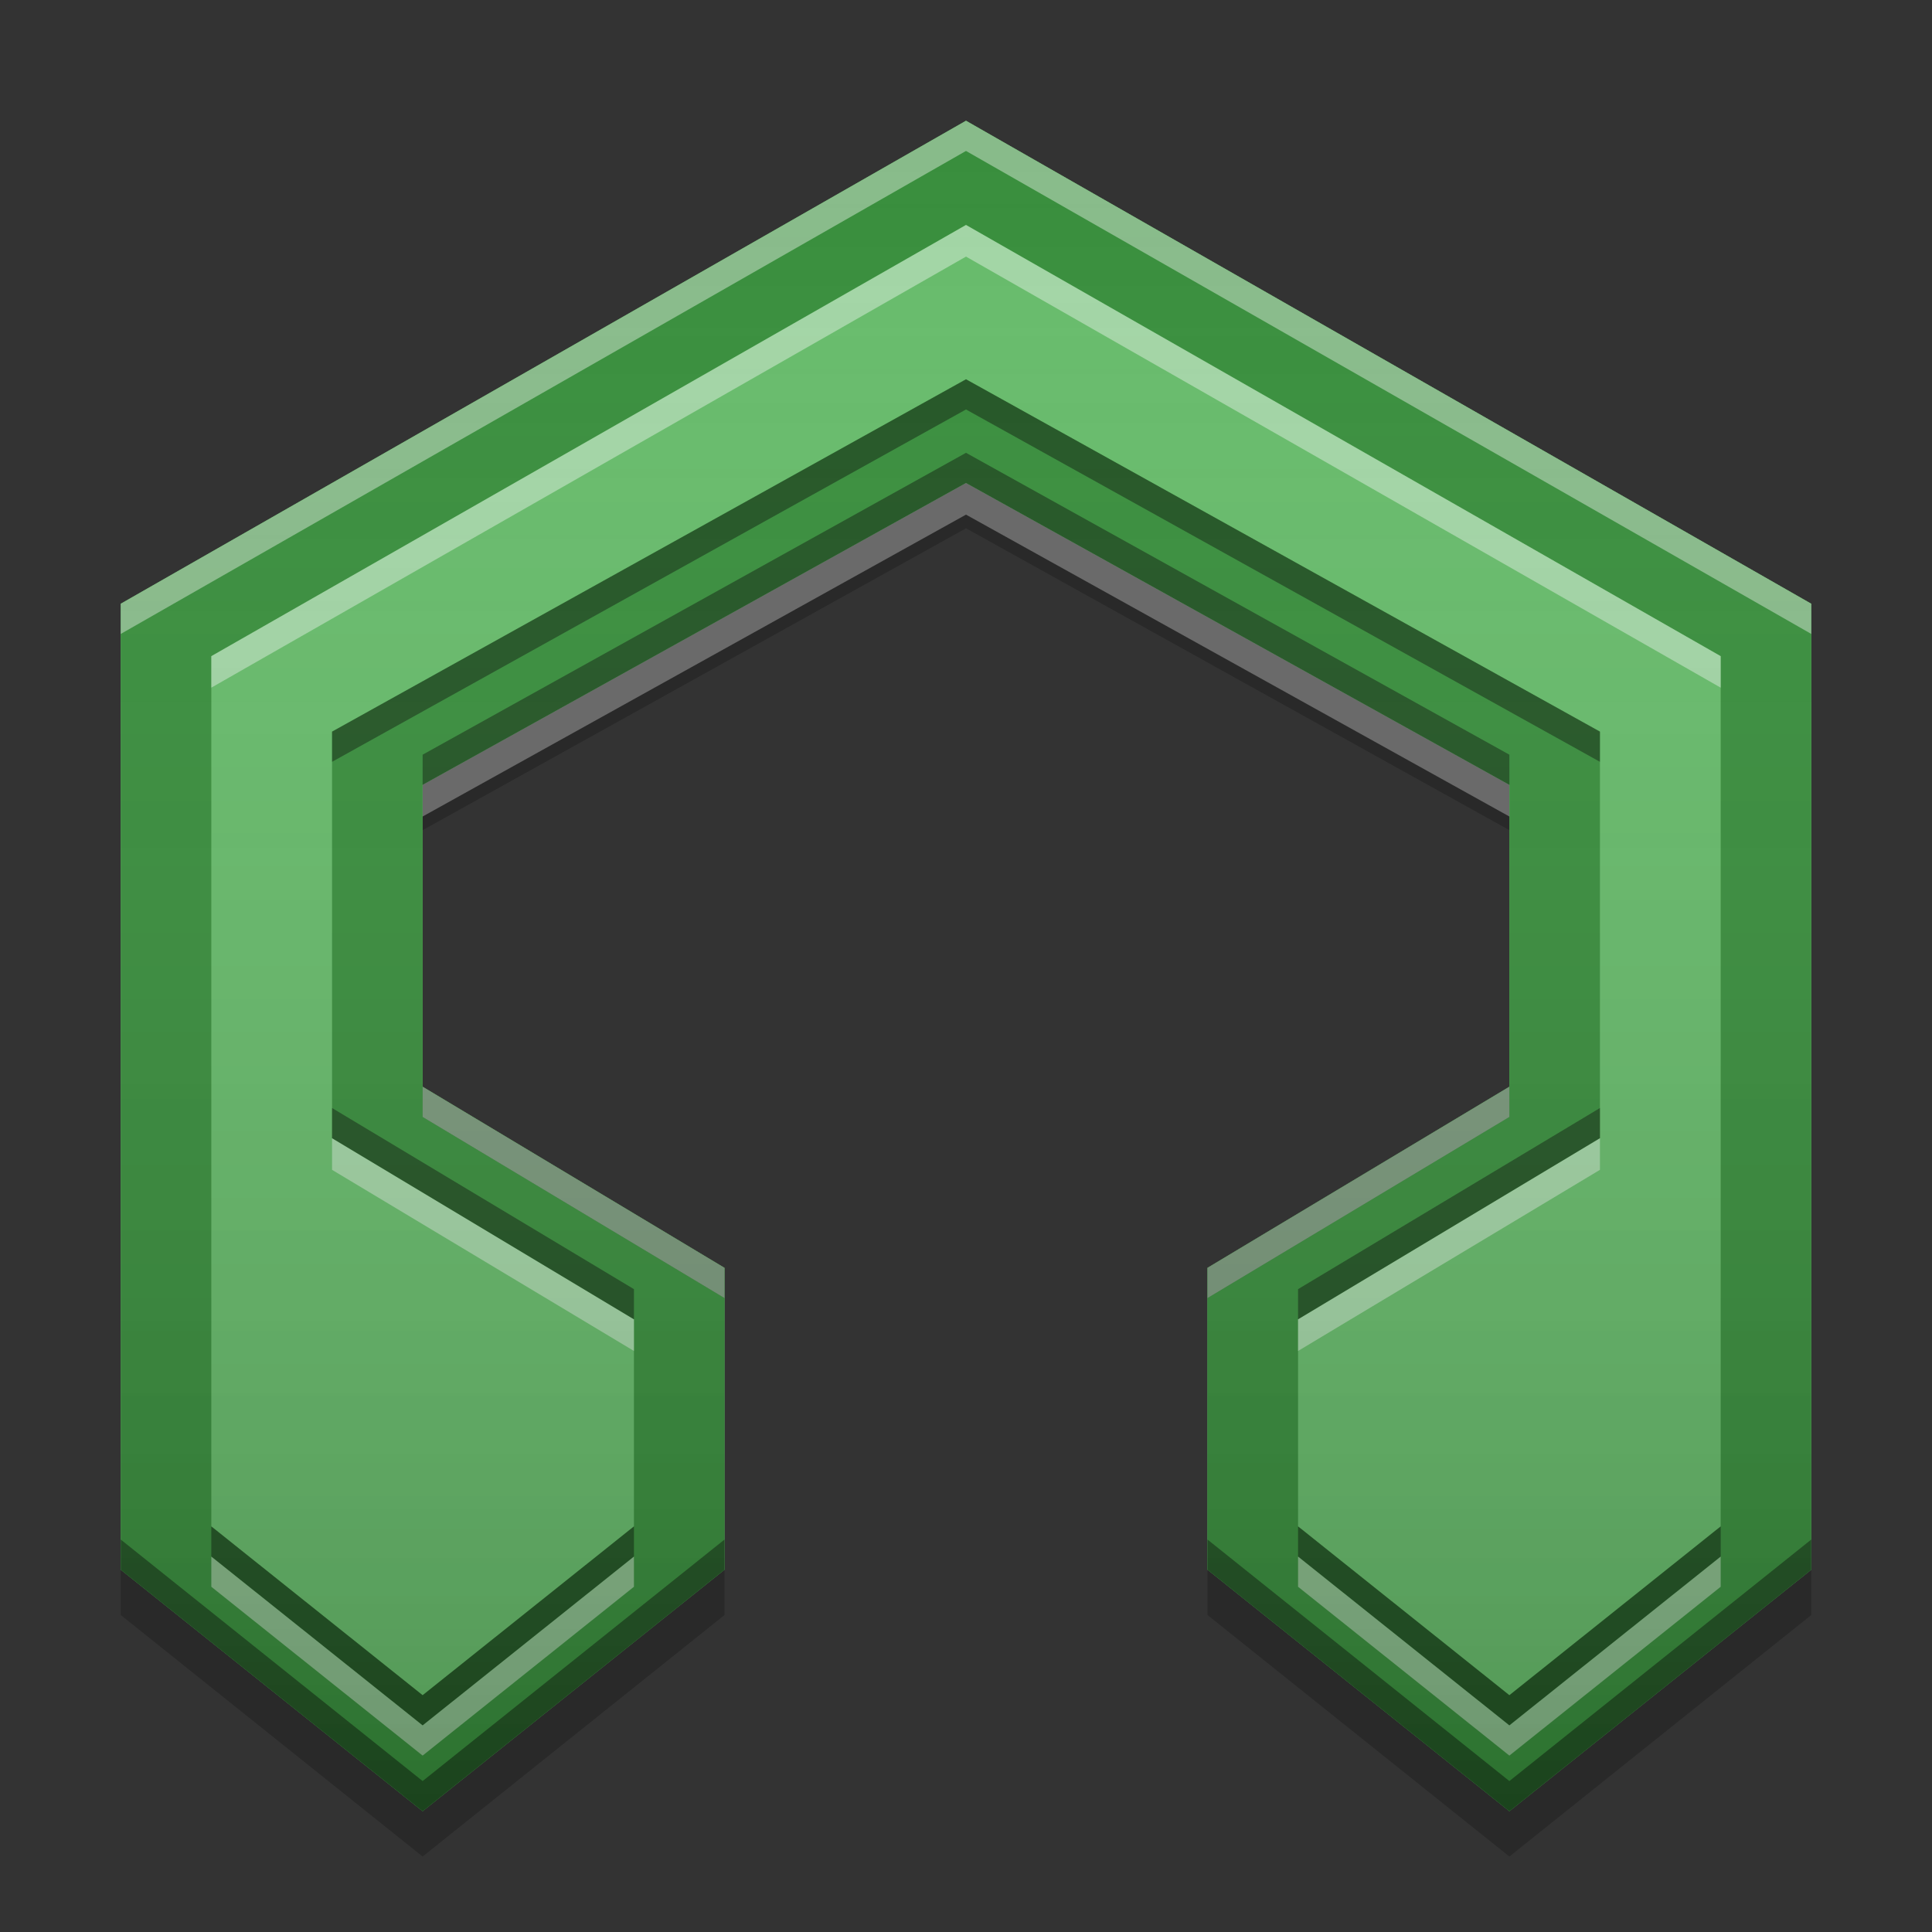 
<svg xmlns="http://www.w3.org/2000/svg" xmlns:xlink="http://www.w3.org/1999/xlink" width="16" height="16" viewBox="0 0 16 16" version="1.1">
<rect x="0" y="0" width="16" height="16" fill="#333333" stroke="none"/>
<defs>
<linearGradient id="linear0" gradientUnits="userSpaceOnUse" x1="32" y1="60" x2="32" y2="4" gradientTransform="matrix(0.25,0,0,0.25,0,0)">
<stop offset="0" style="stop-color:rgb(0%,0%,0%);stop-opacity:0.2;"/>
<stop offset="1" style="stop-color:rgb(100%,100%,100%);stop-opacity:0;"/>
</linearGradient>
</defs>
<g id="surface1">
<path style=" stroke:none;fill-rule:nonzero;fill:rgb(40%,73.333%,41.569%);fill-opacity:1;" d="M 8 1 L 1 5 L 1 13 L 3.5 15 L 6 13 L 6 10.5 L 3.5 9 L 3.5 6.5 L 8 4 L 12.5 6.5 L 12.5 9 L 10 10.5 L 10 13 L 12.5 15 L 15 13 L 15 5 Z M 8 1 "/>
<path style=" stroke:none;fill-rule:nonzero;fill:rgb(21.961%,55.686%,23.529%);fill-opacity:1;" d="M 8 1 L 1 5 L 1 13 L 3.5 15 L 6 13 L 6 10.5 L 3.5 9 L 3.5 6.5 L 8 4 L 12.5 6.5 L 12.5 9 L 10 10.5 L 10 13 L 12.5 15 L 15 13 L 15 5 Z M 8 1.863 L 14.25 5.434 L 14.25 12.641 L 12.5 14.039 L 10.75 12.641 L 10.75 10.926 L 13.25 9.426 L 13.25 6.059 L 8 3.141 L 2.75 6.059 L 2.75 9.426 L 5.25 10.926 L 5.25 12.641 L 3.5 14.039 L 1.75 12.641 L 1.75 5.434 Z M 8 1.863 "/>
<path style=" stroke:none;fill-rule:nonzero;fill:rgb(0.392%,0.392%,0.392%);fill-opacity:0.4;" d="M 8 3.141 L 2.75 6.059 L 2.75 6.309 L 8 3.391 L 13.25 6.309 L 13.25 6.059 Z M 3.5 9 L 3.5 9.25 L 6 10.75 L 6 10.5 Z M 12.5 9 L 10 10.5 L 10 10.75 L 12.5 9.25 Z M 1.75 12.641 L 1.75 12.891 L 3.5 14.289 L 5.25 12.891 L 5.25 12.641 L 3.5 14.039 Z M 10.75 12.641 L 10.75 12.891 L 12.5 14.289 L 14.25 12.891 L 14.25 12.641 L 12.5 14.039 Z M 10.75 12.641 "/>
<path style=" stroke:none;fill-rule:nonzero;fill:rgb(99.608%,99.608%,99.608%);fill-opacity:0.4;" d="M 8 1.863 L 1.75 5.434 L 1.75 5.695 L 8 2.125 L 14.25 5.695 L 14.25 5.434 Z M 8 4 L 3.5 6.5 L 3.5 6.762 L 8 4.262 L 12.5 6.762 L 12.5 6.5 Z M 2.75 9.426 L 2.75 9.688 L 5.25 11.188 L 5.25 10.926 Z M 13.25 9.426 L 10.75 10.926 L 10.75 11.188 L 13.25 9.688 Z M 13.25 9.426 "/>
<path style=" stroke:none;fill-rule:nonzero;fill:rgb(100%,100%,100%);fill-opacity:0.4;" d="M 8 1 L 1 5 L 1 5.25 L 8 1.25 L 15 5.25 L 15 5 Z M 3.5 9 L 3.5 9.25 L 6 10.75 L 6 10.5 Z M 12.5 9 L 10 10.5 L 10 10.75 L 12.5 9.25 Z M 1.75 12.891 L 1.75 13.141 L 3.5 14.539 L 5.25 13.141 L 5.25 12.891 L 3.5 14.289 Z M 10.75 12.891 L 10.75 13.141 L 12.5 14.539 L 14.25 13.141 L 14.25 12.891 L 12.5 14.289 Z M 10.75 12.891 "/>
<path style=" stroke:none;fill-rule:nonzero;fill:rgb(0%,0%,0%);fill-opacity:0.4;" d="M 8 3.75 L 3.5 6.25 L 3.5 6.5 L 8 4 L 12.5 6.5 L 12.5 6.25 Z M 2.75 9.176 L 2.75 9.426 L 5.25 10.926 L 5.25 10.676 Z M 13.25 9.176 L 10.75 10.676 L 10.75 10.926 L 13.25 9.426 Z M 1 12.75 L 1 13 L 3.5 15 L 6 13 L 6 12.75 L 3.5 14.75 Z M 10 12.75 L 10 13 L 12.5 15 L 15 13 L 15 12.75 L 12.5 14.75 Z M 10 12.75 "/>
<path style=" stroke:none;fill-rule:nonzero;fill:rgb(0%,0%,0%);fill-opacity:0.2;" d="M 8 4 L 3.5 6.5 L 3.5 6.875 L 8 4.375 L 12.5 6.875 L 12.5 6.5 Z M 1 13 L 1 13.375 L 3.5 15.375 L 6 13.375 L 6 13 L 3.5 15 Z M 10 13 L 10 13.375 L 12.5 15.375 L 15 13.375 L 15 13 L 12.5 15 Z M 10 13 "/>
<path style=" stroke:none;fill-rule:nonzero;fill:url(#linear0);" d="M 8 1 L 1 5 L 1 13 L 3.5 15 L 6 13 L 6 10.5 L 3.5 9 L 3.5 6.5 L 8 4 L 12.5 6.5 L 12.5 9 L 10 10.5 L 10 13 L 12.5 15 L 15 13 L 15 5 Z M 8 1 "/>
</g>
</svg>

